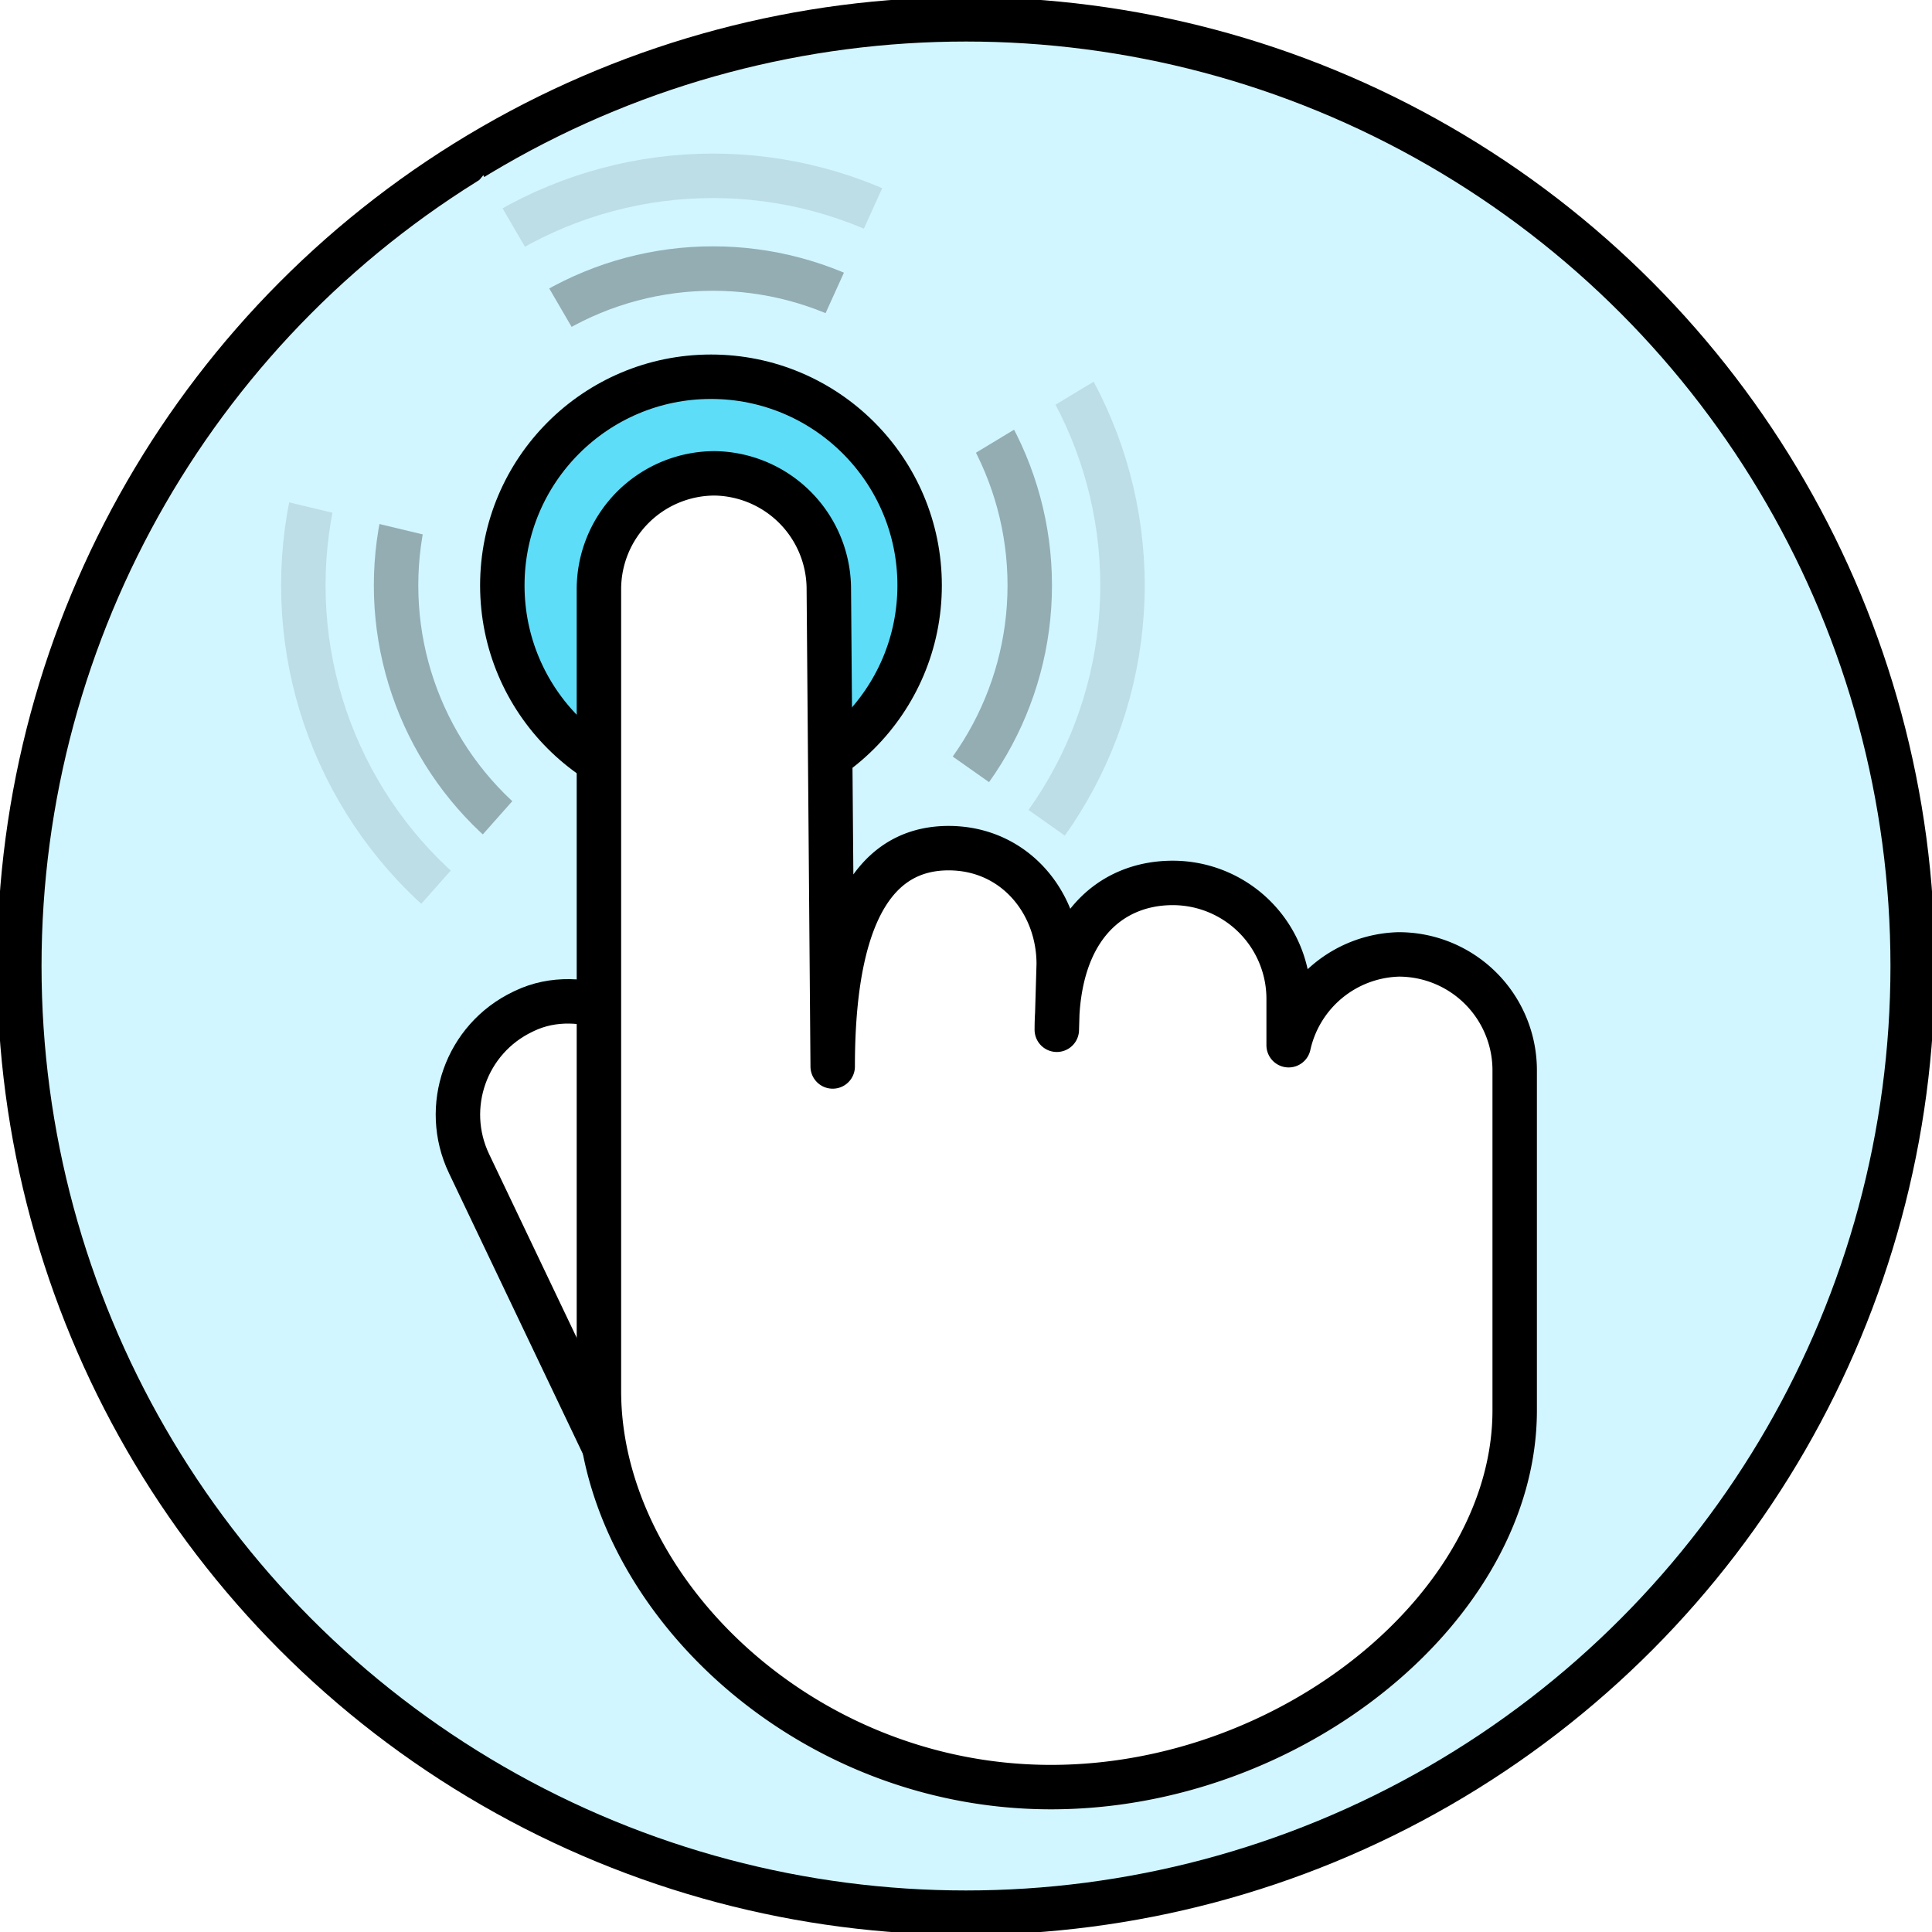 <?xml version="1.0" encoding="utf-8"?>
<svg viewBox="0 0 100 100" xmlns="http://www.w3.org/2000/svg">
  <defs>
    <style>
    .radar circle,.button, .hand, .base{
      stroke-width: 2.3;
      stroke:#000;
      /*vector-effect: non-scaling-stroke;*/
      fill: none;
    }
    .bg{
      fill: #d1f6ff;
    }
    .button{
      fill: #5eddf9;
    }
    .hand{
      fill:#fff;
      stroke-linecap:round; 
      stroke-linejoin:round;
    }
  </style>
  </defs>
  <circle class="base bg" cx="50" cy="50" r="49"/>
  <g class="radar">
    <circle cx="36.9" cy="30.3" r="16.4" stroke="#000" stroke-opacity=".3"/>
    <circle cx="36.9" cy="30.3" r="21.2" stroke="#000" stroke-opacity=".1"/>
  </g>
  <path class="bg" d="M 35.8 31 L 11.5 58.4 L 73.2 56 L 37.847 31.075 L 62.5 16.2 L 48.4 3.7 L 36.8 29.3 L 25.014 9.07 L 11.822 25.248 L 35.8 31 Z"/>
  <circle class="button" cx="36.8" cy="30.3" r="10.8" fill="#326cff"/>
  <g transform="matrix(1, 0, 0, 1, -133.8, 0)">
    <rect class="hand" width="11.9" height="29.6" x="30.7" y="49.8" fill="#fff" rx="5.9" ry="5.9" transform="rotate(-25.5 104.4 -223.5)"/>
    <path class="hand" d="M170.8 24.5h0a6 6 0 015.9 6l.2 24.7c0-9 2.9-11.3 6-11.3h0c3.4 0 5.7 2.8 5.7 6l-.1 3.4c0-5.3 2.8-7.6 6-7.6h0a6 6 0 016 6v2.4a6 6 0 015.7-4.7h0a6 6 0 016 6V73c0 10.1-11.5 19.5-24 19.5-13 0-23.4-10.3-23.4-20.5V30.5a6 6 0 016-6z"/>
  </g>
</svg>